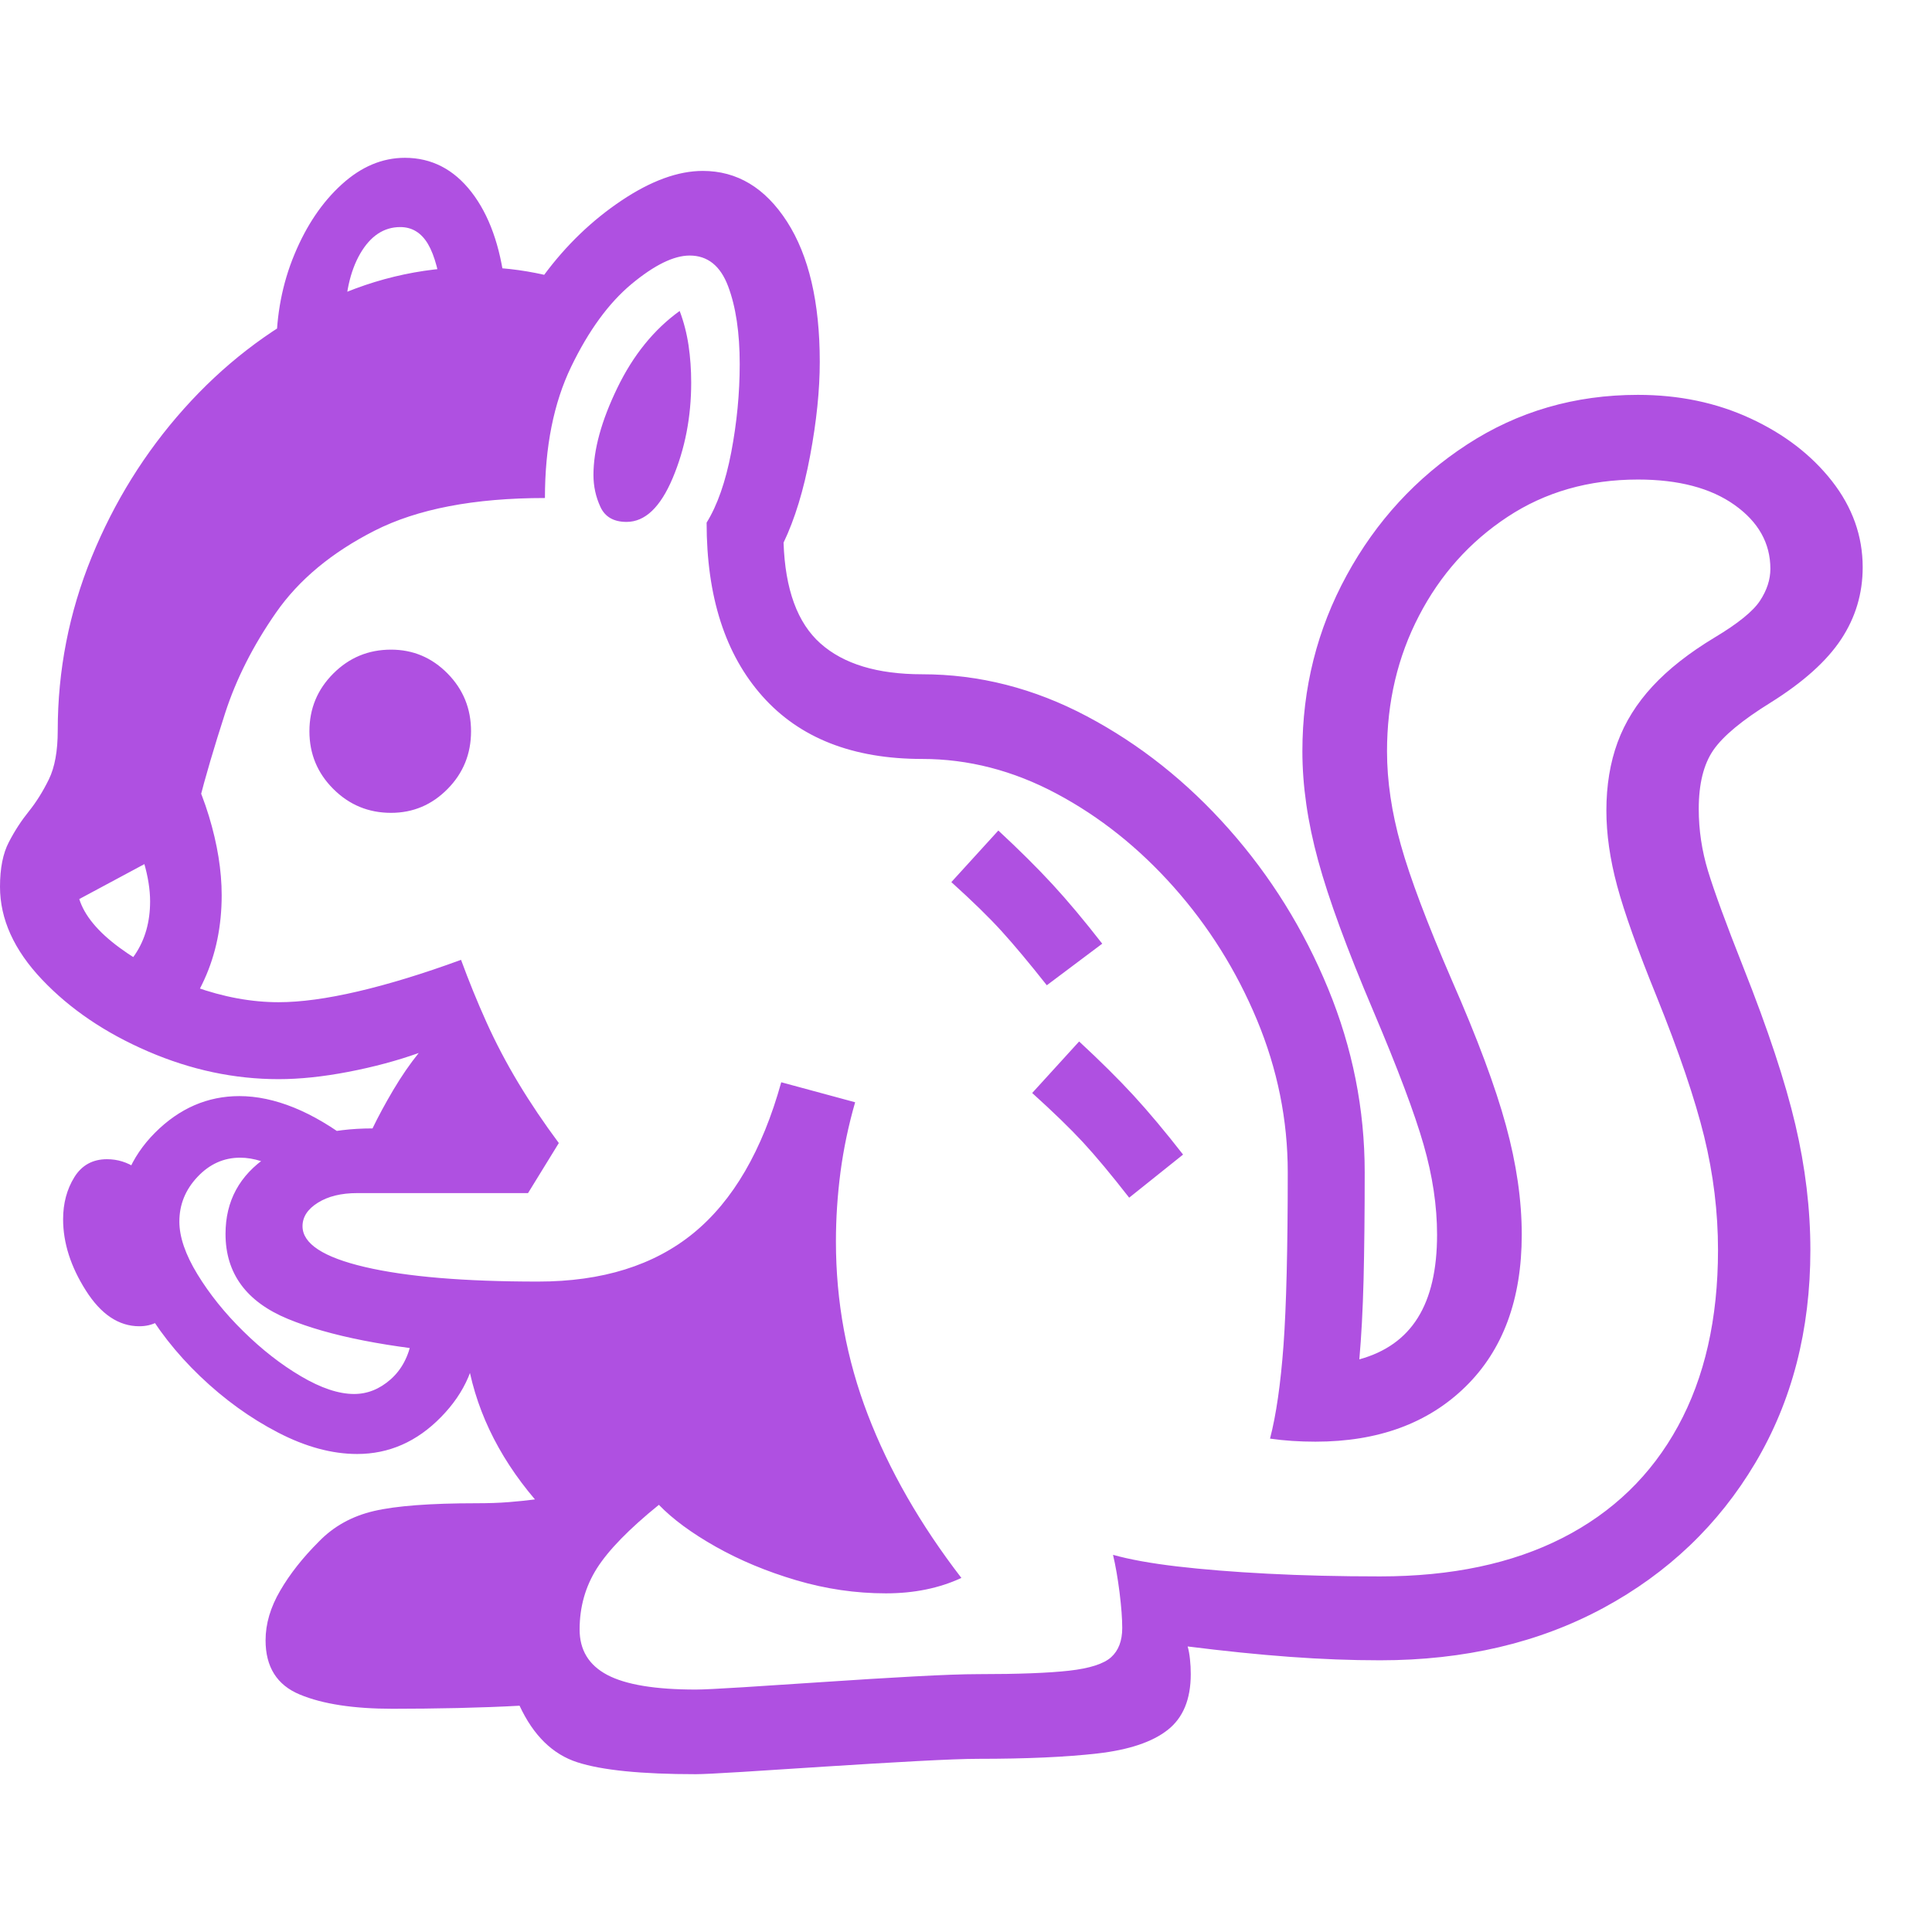<svg version="1.1" xmlns="http://www.w3.org/2000/svg" style="fill:rgba(0,0,0,1.0)" width="256" height="256" viewBox="0 0 39.219 32.812"><path fill="rgb(175, 80, 225)" d="M1.281 21.547 C1.281 21.224 1.357 20.94 1.508 20.695 C1.659 20.451 1.88 20.328 2.172 20.328 C2.599 20.328 2.964 20.573 3.266 21.062 C3.568 21.552 3.719 22.036 3.719 22.516 C3.719 22.859 3.638 23.146 3.477 23.375 C3.315 23.604 3.099 23.719 2.828 23.719 C2.411 23.719 2.049 23.477 1.742 22.992 C1.435 22.508 1.281 22.026 1.281 21.547 Z M7.25 26.312 C6.74 26.312 6.203 26.167 5.641 25.875 C5.078 25.583 4.552 25.203 4.062 24.734 C3.573 24.266 3.174 23.755 2.867 23.203 C2.56 22.651 2.406 22.115 2.406 21.594 C2.406 20.885 2.654 20.284 3.148 19.789 C3.643 19.294 4.214 19.047 4.859 19.047 C5.214 19.047 5.583 19.125 5.969 19.281 C6.354 19.438 6.75 19.672 7.156 19.984 L5.766 20.578 C5.443 20.391 5.146 20.297 4.875 20.297 C4.542 20.297 4.253 20.427 4.008 20.688 C3.763 20.948 3.641 21.25 3.641 21.594 C3.641 21.906 3.763 22.263 4.008 22.664 C4.253 23.065 4.562 23.451 4.938 23.82 C5.313 24.19 5.703 24.495 6.109 24.734 C6.516 24.974 6.875 25.094 7.188 25.094 C7.458 25.094 7.706 24.995 7.93 24.797 C8.154 24.599 8.297 24.328 8.359 23.984 L9.5 22.875 C9.562 23.042 9.609 23.203 9.641 23.359 C9.672 23.516 9.688 23.677 9.688 23.844 C9.688 24.49 9.443 25.062 8.953 25.562 C8.464 26.063 7.896 26.312 7.25 26.312 Z M4.5 14.969 C4.5 15.594 4.383 16.164 4.148 16.68 C3.914 17.195 3.589 17.651 3.172 18.047 L1.984 17.031 C2.286 16.76 2.539 16.474 2.742 16.172 C2.945 15.87 3.047 15.51 3.047 15.094 C3.047 14.854 3.005 14.591 2.922 14.305 C2.839 14.018 2.698 13.703 2.5 13.359 L3.438 11.609 C3.802 12.214 4.07 12.799 4.242 13.367 C4.414 13.935 4.5 14.469 4.5 14.969 Z M7.938 13.297 C7.479 13.297 7.089 13.135 6.766 12.812 C6.443 12.49 6.281 12.099 6.281 11.641 C6.281 11.182 6.443 10.792 6.766 10.469 C7.089 10.146 7.479 9.984 7.938 9.984 C8.385 9.984 8.768 10.146 9.086 10.469 C9.404 10.792 9.562 11.182 9.562 11.641 C9.562 12.099 9.404 12.49 9.086 12.812 C8.768 13.135 8.385 13.297 7.938 13.297 Z M14.125 31.094 C14.271 31.094 14.591 31.078 15.086 31.047 C15.581 31.016 16.138 30.979 16.758 30.938 C17.378 30.896 17.974 30.859 18.547 30.828 C19.12 30.797 19.557 30.781 19.859 30.781 C20.672 30.781 21.286 30.758 21.703 30.711 C22.12 30.664 22.404 30.573 22.555 30.438 C22.706 30.302 22.781 30.104 22.781 29.844 C22.781 29.656 22.763 29.417 22.727 29.125 C22.69 28.833 22.646 28.578 22.594 28.359 C22.927 28.453 23.359 28.531 23.891 28.594 C24.422 28.656 25.036 28.706 25.734 28.742 C26.432 28.779 27.193 28.797 28.016 28.797 C29.464 28.797 30.698 28.536 31.719 28.016 C32.74 27.495 33.521 26.74 34.062 25.75 C34.604 24.76 34.875 23.568 34.875 22.172 C34.875 21.401 34.781 20.633 34.594 19.867 C34.406 19.102 34.083 18.151 33.625 17.016 C33.24 16.068 32.974 15.323 32.828 14.781 C32.682 14.24 32.609 13.729 32.609 13.25 C32.609 12.74 32.685 12.279 32.836 11.867 C32.987 11.456 33.224 11.076 33.547 10.727 C33.87 10.378 34.292 10.047 34.812 9.734 C35.281 9.453 35.586 9.206 35.727 8.992 C35.867 8.779 35.938 8.563 35.938 8.344 C35.938 7.823 35.695 7.391 35.211 7.047 C34.727 6.703 34.073 6.531 33.25 6.531 C32.25 6.531 31.367 6.784 30.602 7.289 C29.836 7.794 29.237 8.464 28.805 9.297 C28.372 10.13 28.156 11.047 28.156 12.047 C28.156 12.651 28.25 13.286 28.438 13.953 C28.625 14.62 28.969 15.531 29.469 16.688 C29.99 17.875 30.357 18.859 30.57 19.641 C30.784 20.422 30.891 21.161 30.891 21.859 C30.891 23.172 30.51 24.201 29.75 24.945 C28.99 25.69 27.974 26.062 26.703 26.062 C26.38 26.062 26.073 26.042 25.781 26 C25.906 25.521 25.997 24.888 26.055 24.102 C26.112 23.315 26.141 22.146 26.141 20.594 C26.141 19.531 25.932 18.5 25.516 17.5 C25.099 16.5 24.536 15.602 23.828 14.805 C23.12 14.008 22.326 13.375 21.445 12.906 C20.565 12.437 19.656 12.203 18.719 12.203 C17.312 12.203 16.232 11.779 15.477 10.93 C14.721 10.081 14.344 8.906 14.344 7.406 C14.563 7.052 14.729 6.576 14.844 5.977 C14.958 5.378 15.016 4.781 15.016 4.188 C15.016 3.552 14.938 3.026 14.781 2.609 C14.625 2.193 14.365 1.984 14 1.984 C13.677 1.984 13.284 2.177 12.82 2.562 C12.357 2.948 11.948 3.508 11.594 4.242 C11.24 4.977 11.062 5.865 11.062 6.906 C9.625 6.906 8.471 7.128 7.602 7.57 C6.732 8.013 6.065 8.568 5.602 9.234 C5.138 9.901 4.794 10.581 4.57 11.273 C4.346 11.966 4.169 12.568 4.039 13.078 C3.909 13.589 3.74 13.901 3.531 14.016 L1.609 15.047 C1.714 15.38 1.984 15.708 2.422 16.031 C2.859 16.354 3.37 16.62 3.953 16.828 C4.536 17.036 5.104 17.141 5.656 17.141 C6.104 17.141 6.641 17.068 7.266 16.922 C7.891 16.776 8.589 16.563 9.359 16.281 C9.516 16.708 9.687 17.13 9.875 17.547 C10.063 17.964 10.279 18.375 10.523 18.781 C10.768 19.188 11.042 19.594 11.344 20 L10.719 21.016 L7.25 21.016 C6.927 21.016 6.661 21.081 6.453 21.211 C6.245 21.341 6.141 21.5 6.141 21.688 C6.141 22.042 6.562 22.318 7.406 22.516 C8.25 22.714 9.422 22.812 10.922 22.812 C12.224 22.812 13.276 22.484 14.078 21.828 C14.88 21.172 15.474 20.151 15.859 18.766 L17.359 19.172 C17.224 19.641 17.125 20.112 17.062 20.586 C17 21.06 16.969 21.531 16.969 22 C16.969 23.219 17.185 24.391 17.617 25.516 C18.049 26.641 18.682 27.745 19.516 28.828 C19.068 29.036 18.557 29.141 17.984 29.141 C17.37 29.141 16.763 29.052 16.164 28.875 C15.565 28.698 15.021 28.471 14.531 28.195 C14.042 27.919 13.656 27.635 13.375 27.344 C12.771 27.833 12.352 28.263 12.117 28.633 C11.883 29.003 11.766 29.417 11.766 29.875 C11.766 30.292 11.953 30.599 12.328 30.797 C12.703 30.995 13.302 31.094 14.125 31.094 Z M22.922 21.109 C22.557 20.641 22.245 20.266 21.984 19.984 C21.724 19.703 21.38 19.37 20.953 18.984 L21.906 17.938 C22.333 18.333 22.701 18.698 23.008 19.031 C23.315 19.365 23.651 19.766 24.016 20.234 Z M21.25 16.797 C20.896 16.349 20.591 15.984 20.336 15.703 C20.081 15.422 19.74 15.089 19.312 14.703 L20.266 13.656 C20.693 14.052 21.06 14.417 21.367 14.75 C21.674 15.083 22.01 15.484 22.375 15.953 Z M9.641 2.219 C9.88 2.219 10.117 2.232 10.352 2.258 C10.586 2.284 10.818 2.323 11.047 2.375 C11.495 1.771 12.018 1.268 12.617 0.867 C13.216 0.466 13.766 0.266 14.266 0.266 C14.964 0.266 15.534 0.609 15.977 1.297 C16.419 1.984 16.641 2.932 16.641 4.141 C16.641 4.714 16.576 5.349 16.445 6.047 C16.315 6.745 16.135 7.333 15.906 7.812 C15.938 8.76 16.187 9.443 16.656 9.859 C17.125 10.276 17.812 10.484 18.719 10.484 C19.875 10.484 20.99 10.768 22.062 11.336 C23.135 11.904 24.096 12.667 24.945 13.625 C25.794 14.583 26.466 15.664 26.961 16.867 C27.456 18.07 27.703 19.312 27.703 20.594 C27.703 21.438 27.695 22.167 27.68 22.781 C27.664 23.396 27.635 23.932 27.594 24.391 C28.125 24.245 28.521 23.964 28.781 23.547 C29.042 23.13 29.172 22.568 29.172 21.859 C29.172 21.276 29.081 20.667 28.898 20.031 C28.716 19.396 28.375 18.49 27.875 17.312 C27.344 16.062 26.971 15.047 26.758 14.266 C26.544 13.484 26.438 12.745 26.438 12.047 C26.438 10.766 26.737 9.576 27.336 8.477 C27.935 7.378 28.75 6.492 29.781 5.82 C30.813 5.148 31.969 4.812 33.25 4.812 C34.083 4.812 34.844 4.971 35.531 5.289 C36.219 5.607 36.771 6.031 37.188 6.562 C37.604 7.094 37.812 7.677 37.812 8.312 C37.812 8.844 37.667 9.331 37.375 9.773 C37.083 10.216 36.604 10.646 35.938 11.062 C35.365 11.417 34.979 11.737 34.781 12.023 C34.583 12.31 34.484 12.708 34.484 13.219 C34.484 13.646 34.547 14.065 34.672 14.477 C34.797 14.888 35.036 15.542 35.391 16.438 C35.891 17.698 36.242 18.76 36.445 19.625 C36.648 20.49 36.75 21.339 36.75 22.172 C36.75 23.797 36.378 25.237 35.633 26.492 C34.888 27.747 33.859 28.729 32.547 29.438 C31.234 30.146 29.724 30.5 28.016 30.5 C27.432 30.5 26.82 30.477 26.18 30.43 C25.539 30.383 24.849 30.312 24.109 30.219 C24.13 30.292 24.146 30.378 24.156 30.477 C24.167 30.576 24.172 30.677 24.172 30.781 C24.172 31.292 24.016 31.669 23.703 31.914 C23.391 32.159 22.917 32.318 22.281 32.391 C21.646 32.464 20.839 32.5 19.859 32.5 C19.599 32.5 19.18 32.516 18.602 32.547 C18.023 32.578 17.414 32.615 16.773 32.656 C16.133 32.698 15.563 32.734 15.062 32.766 C14.562 32.797 14.25 32.812 14.125 32.812 C13.021 32.812 12.219 32.732 11.719 32.57 C11.219 32.409 10.828 32.026 10.547 31.422 C10.172 31.443 9.755 31.458 9.297 31.469 C8.839 31.479 8.396 31.484 7.969 31.484 C7.177 31.484 6.549 31.388 6.086 31.195 C5.622 31.003 5.391 30.635 5.391 30.094 C5.391 29.76 5.49 29.424 5.688 29.086 C5.885 28.747 6.146 28.417 6.469 28.094 C6.771 27.781 7.146 27.573 7.594 27.469 C8.042 27.365 8.734 27.312 9.672 27.312 C9.911 27.312 10.13 27.305 10.328 27.289 C10.526 27.273 10.703 27.255 10.859 27.234 C10.089 26.328 9.625 25.344 9.469 24.281 C7.896 24.156 6.688 23.919 5.844 23.57 C5 23.221 4.578 22.646 4.578 21.844 C4.578 21.177 4.862 20.654 5.43 20.273 C5.997 19.893 6.708 19.703 7.562 19.703 C7.677 19.464 7.818 19.203 7.984 18.922 C8.151 18.641 8.323 18.391 8.5 18.172 C8.062 18.328 7.586 18.456 7.07 18.555 C6.555 18.654 6.083 18.703 5.656 18.703 C4.76 18.703 3.878 18.516 3.008 18.141 C2.138 17.766 1.419 17.279 0.852 16.68 C0.284 16.081 0 15.453 0 14.797 C0 14.422 0.06 14.12 0.18 13.891 C0.299 13.661 0.435 13.453 0.586 13.266 C0.737 13.078 0.872 12.862 0.992 12.617 C1.112 12.372 1.172 12.042 1.172 11.625 C1.172 10.406 1.401 9.234 1.859 8.109 C2.318 6.984 2.943 5.979 3.734 5.094 C4.526 4.208 5.43 3.508 6.445 2.992 C7.461 2.477 8.526 2.219 9.641 2.219 Z M12.719 7.391 C12.458 7.391 12.281 7.289 12.188 7.086 C12.094 6.883 12.047 6.667 12.047 6.438 C12.047 5.927 12.208 5.339 12.531 4.672 C12.854 4.005 13.276 3.484 13.797 3.109 C13.88 3.328 13.94 3.56 13.977 3.805 C14.013 4.049 14.031 4.302 14.031 4.562 C14.031 5.26 13.906 5.906 13.656 6.5 C13.406 7.094 13.094 7.391 12.719 7.391 Z M8.219 -0 C8.76 -0 9.211 0.232 9.57 0.695 C9.93 1.159 10.156 1.792 10.25 2.594 L8.984 2.859 C8.922 2.349 8.823 1.979 8.688 1.75 C8.552 1.521 8.365 1.406 8.125 1.406 C7.792 1.406 7.521 1.586 7.312 1.945 C7.104 2.305 7 2.781 7 3.375 L5.609 3.875 C5.609 3.187 5.732 2.549 5.977 1.961 C6.221 1.372 6.542 0.898 6.938 0.539 C7.333 0.18 7.76 -0 8.219 -0 Z M39.219 27.344" /></svg>